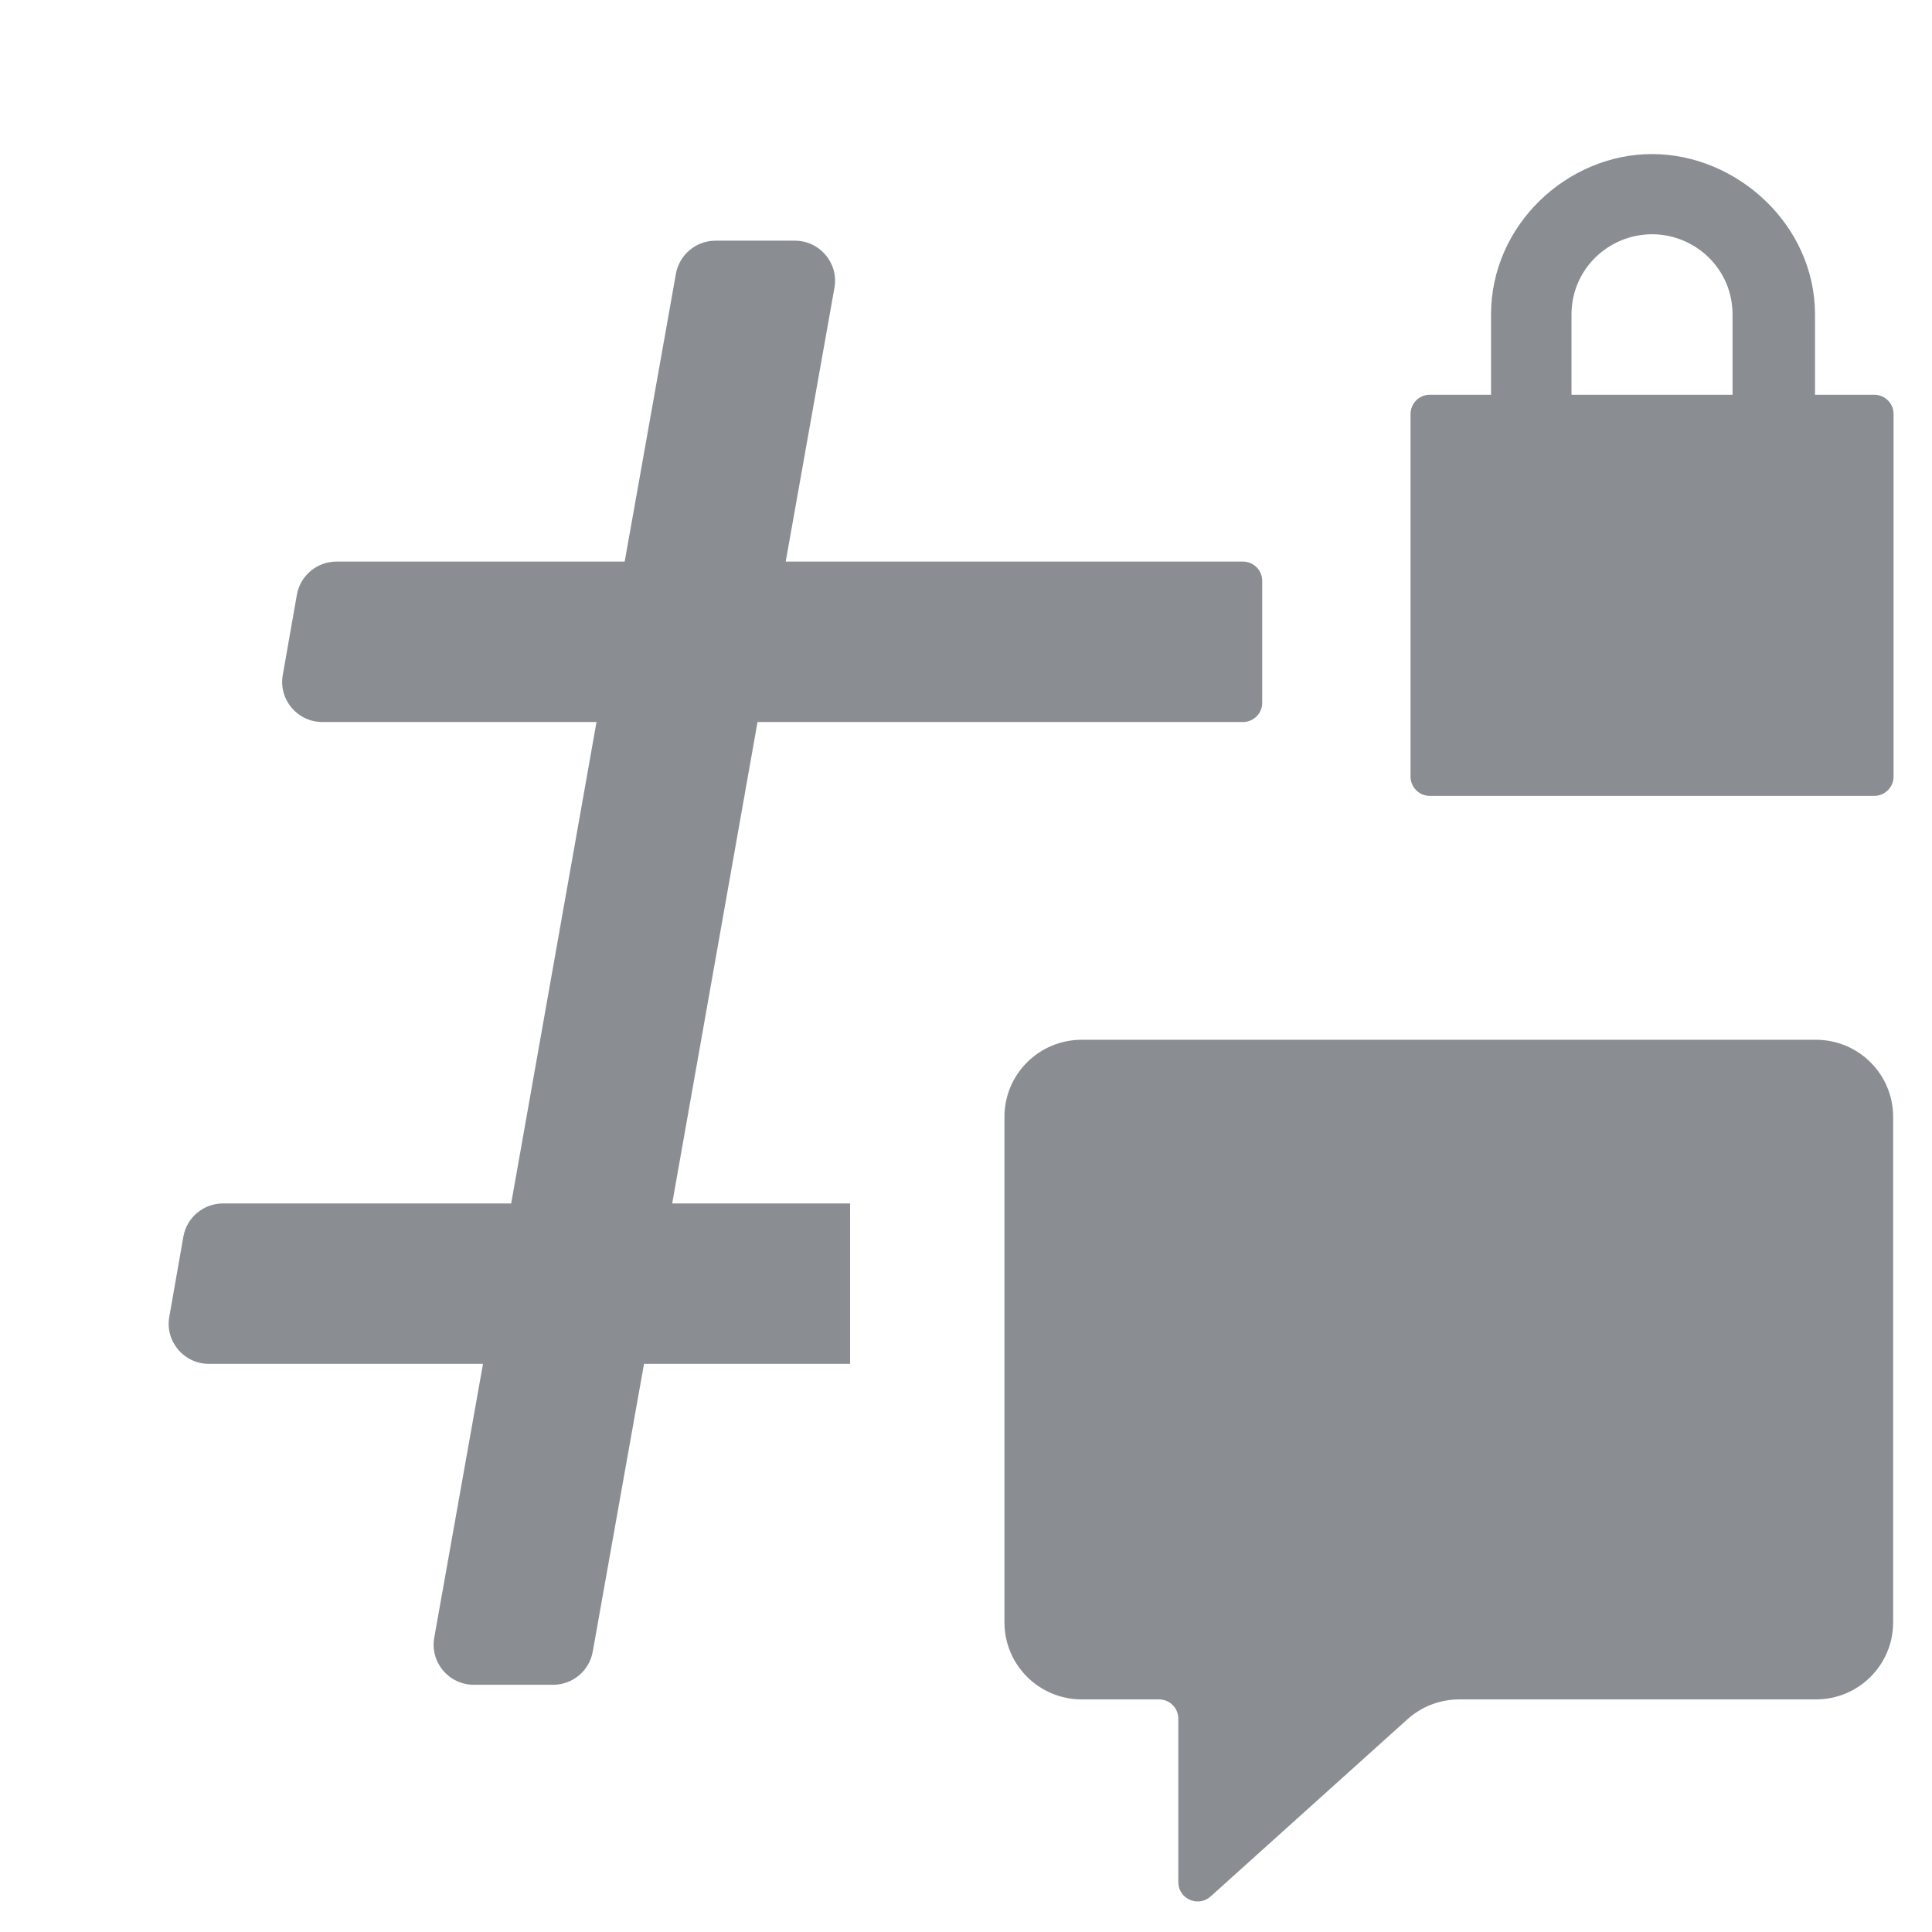<svg width="128" height="128" viewBox="0 0 128 128" fill="none" xmlns="http://www.w3.org/2000/svg">
<g id="channelTextLockedThread 1">
<g id="surface1">
<path id="Vector" d="M120.25 26.152V20.836C120.25 14.883 115.051 10.207 109.453 10.207C103.852 10.207 98.785 14.883 98.785 20.836V26.152H94.731C94.023 26.152 93.453 26.723 93.453 27.426V51.453C93.453 52.156 94.023 52.73 94.731 52.73H124.172C124.879 52.73 125.453 52.156 125.453 51.453V27.426C125.453 26.723 124.879 26.152 124.172 26.152H120.25ZM114.785 26.152H104.117V20.836C104.117 17.797 106.609 15.52 109.453 15.52C112.297 15.52 114.785 17.797 114.785 20.836V26.152Z" fill="#8A8E93"/>
<path id="Vector_2" d="M82.348 37.207C83.055 37.207 83.625 37.777 83.625 38.484V46.562C83.625 47.266 83.055 47.836 82.348 47.836H50.188L44.535 79.731H56.32V90.359H42.668L39.27 109.43C39.043 110.699 37.938 111.621 36.645 111.621H31.395C29.734 111.621 28.48 110.129 28.77 108.5L32 90.359H13.84C12.184 90.359 10.93 88.871 11.215 87.246L12.149 81.93C12.371 80.66 13.48 79.731 14.774 79.731H33.867L39.52 47.836H21.359C19.703 47.836 18.449 46.348 18.734 44.723L19.668 39.406C19.891 38.137 21 37.207 22.293 37.207H41.387L44.781 18.137C45.008 16.871 46.117 15.945 47.41 15.945H52.66C54.316 15.945 55.574 17.438 55.285 19.066L52.055 37.207H82.348Z" fill="#8A8E93"/>
<path id="Vector_3" d="M71.668 68.887C68.84 68.887 66.547 71.172 66.547 73.992V107.484C66.547 110.305 68.84 112.59 71.668 112.59H76.789C77.496 112.59 78.066 113.16 78.066 113.863V124.699C78.066 125.805 79.383 126.387 80.207 125.645L93.246 113.906C94.188 113.059 95.41 112.59 96.68 112.59H120.309C123.137 112.59 125.426 110.305 125.426 107.484V73.992C125.426 71.172 123.137 68.887 120.309 68.887H71.668Z" fill="#8A8E93"/>
</g>
</g>
</svg>

